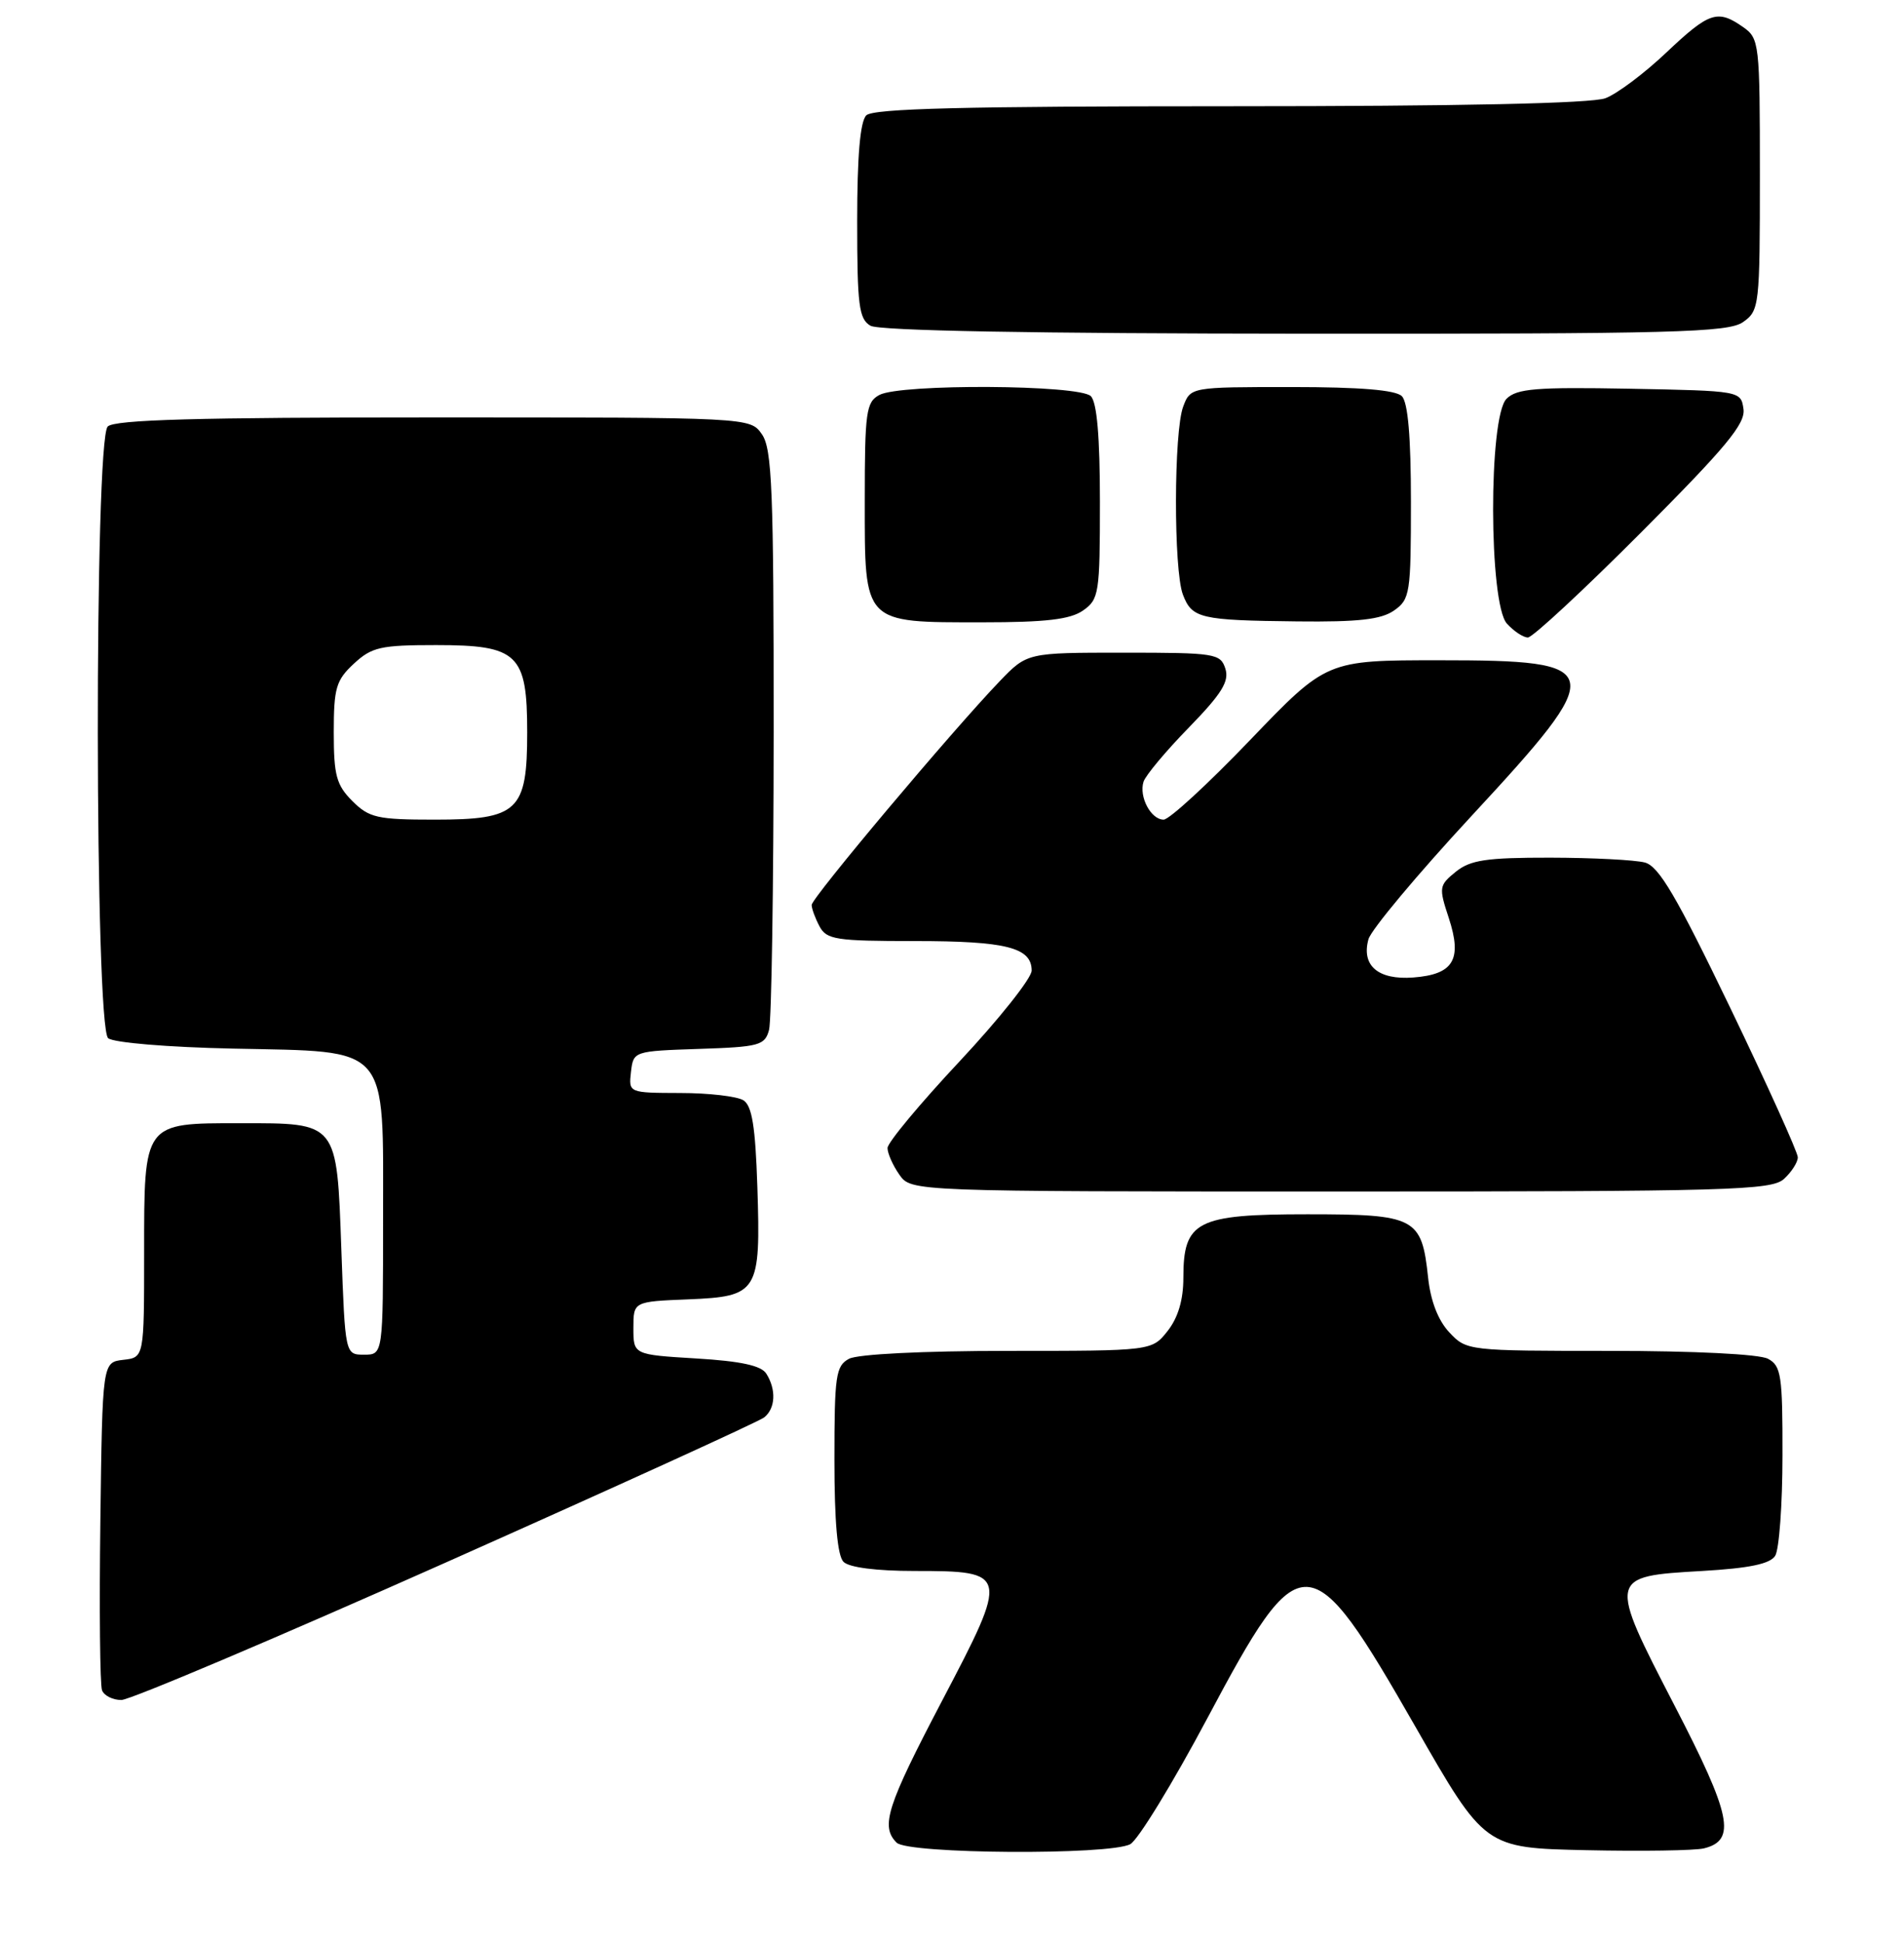 <?xml version="1.0" encoding="UTF-8" standalone="no"?>
<!DOCTYPE svg PUBLIC "-//W3C//DTD SVG 1.1//EN" "http://www.w3.org/Graphics/SVG/1.1/DTD/svg11.dtd" >
<svg xmlns="http://www.w3.org/2000/svg" xmlns:xlink="http://www.w3.org/1999/xlink" version="1.1" viewBox="0 0 251 256">
 <g >
 <path fill="currentColor"
d=" M 149.00 243.00 C 150.02 242.45 154.60 234.97 159.18 226.37 C 171.55 203.13 172.64 203.18 186.59 227.52 C 195.74 243.50 195.74 243.50 209.12 243.79 C 216.48 243.95 223.46 243.84 224.63 243.55 C 228.92 242.49 228.25 239.21 220.75 224.73 C 211.97 207.76 211.98 207.71 224.39 207.00 C 230.61 206.64 233.35 206.07 234.02 205.00 C 234.54 204.18 234.98 198.23 234.98 191.79 C 235.00 181.22 234.81 179.97 233.07 179.04 C 231.93 178.43 223.35 178.00 212.24 178.00 C 193.51 178.00 193.33 177.98 191.06 175.56 C 189.58 173.98 188.59 171.43 188.26 168.31 C 187.42 160.42 186.61 160.00 172.35 160.00 C 157.74 160.00 156.00 160.89 156.00 168.37 C 156.00 171.27 155.31 173.61 153.93 175.37 C 151.85 178.00 151.85 178.00 132.86 178.00 C 121.68 178.00 113.07 178.43 111.93 179.04 C 110.18 179.97 110.00 181.23 110.00 192.34 C 110.00 200.54 110.40 205.00 111.20 205.80 C 111.94 206.54 115.55 207.00 120.58 207.00 C 132.99 207.00 133.04 207.25 124.23 224.03 C 116.90 238.00 116.05 240.65 118.20 242.80 C 119.70 244.30 146.25 244.47 149.00 243.00 Z  M 58.78 205.88 C 81.17 195.91 100.06 187.31 100.75 186.76 C 102.23 185.57 102.35 183.10 101.02 181.00 C 100.36 179.94 97.65 179.35 91.79 179.00 C 83.50 178.50 83.50 178.50 83.50 175.00 C 83.50 171.50 83.50 171.50 90.74 171.21 C 99.96 170.83 100.29 170.29 99.84 156.36 C 99.58 148.44 99.14 145.70 98.00 144.98 C 97.17 144.46 93.43 144.02 89.68 144.02 C 82.87 144.00 82.87 144.00 83.18 141.25 C 83.50 138.51 83.54 138.50 92.14 138.21 C 100.10 137.95 100.83 137.75 101.38 135.71 C 101.71 134.50 101.98 116.84 101.99 96.47 C 102.00 64.56 101.78 59.14 100.44 57.22 C 98.89 55.00 98.89 55.00 57.14 55.00 C 26.01 55.00 15.10 55.30 14.20 56.20 C 12.42 57.98 12.48 135.32 14.26 136.80 C 14.98 137.39 22.12 137.99 30.74 138.17 C 51.58 138.62 50.50 137.38 50.50 160.78 C 50.50 178.50 50.50 178.50 48.00 178.50 C 45.50 178.50 45.50 178.50 45.00 164.67 C 44.39 147.74 44.59 148.00 31.64 148.00 C 18.88 148.00 19.00 147.83 19.00 165.09 C 19.00 178.87 19.00 178.87 16.25 179.18 C 13.50 179.50 13.50 179.50 13.23 200.47 C 13.08 212.01 13.18 222.02 13.45 222.72 C 13.72 223.43 14.86 224.00 16.00 224.00 C 17.13 224.00 36.38 215.85 58.78 205.88 Z  M 235.17 155.35 C 236.18 154.43 237.00 153.15 237.00 152.49 C 237.00 151.84 232.99 142.97 228.09 132.79 C 220.99 118.06 218.69 114.15 216.84 113.65 C 215.55 113.31 209.94 113.02 204.36 113.01 C 195.93 113.00 193.83 113.32 191.91 114.87 C 189.70 116.66 189.66 116.93 190.99 120.96 C 192.79 126.44 191.62 128.40 186.31 128.80 C 181.68 129.15 179.44 127.24 180.40 123.76 C 180.74 122.52 186.86 115.20 194.00 107.50 C 212.09 87.98 211.89 87.00 189.75 87.00 C 174.89 87.00 174.89 87.00 164.81 97.50 C 159.27 103.28 154.14 108.00 153.40 108.00 C 151.72 108.00 150.12 104.98 150.75 103.00 C 151.02 102.17 153.70 98.96 156.72 95.87 C 161.05 91.42 162.07 89.79 161.54 88.12 C 160.90 86.11 160.22 86.00 148.14 86.00 C 135.41 86.00 135.41 86.00 131.80 89.75 C 125.54 96.26 107.00 118.31 107.00 119.24 C 107.00 119.73 107.47 121.00 108.04 122.07 C 108.97 123.81 110.22 124.00 120.60 124.00 C 132.65 124.00 136.00 124.85 136.00 127.89 C 136.00 128.89 131.72 134.27 126.50 139.85 C 121.28 145.42 117.00 150.56 117.00 151.27 C 117.00 151.97 117.70 153.56 118.56 154.78 C 120.11 157.00 120.11 157.00 176.73 157.00 C 228.01 157.00 233.51 156.84 235.17 155.35 Z  M 216.35 70.15 C 227.54 58.93 230.11 55.84 229.84 53.90 C 229.50 51.51 229.46 51.50 214.85 51.22 C 202.51 50.99 199.94 51.20 198.60 52.55 C 196.21 54.93 196.26 79.52 198.65 82.17 C 199.57 83.18 200.81 84.00 201.42 84.00 C 202.03 84.00 208.75 77.77 216.35 70.15 Z  M 142.78 80.44 C 144.88 78.97 145.00 78.18 145.00 66.14 C 145.00 57.57 144.61 53.01 143.80 52.20 C 142.28 50.68 118.72 50.55 115.93 52.04 C 114.18 52.98 114.00 54.24 114.00 65.98 C 114.00 82.29 113.72 82.00 129.50 82.00 C 137.89 82.00 141.09 81.62 142.78 80.44 Z  M 183.78 80.44 C 185.88 78.97 186.00 78.18 186.00 66.14 C 186.00 57.57 185.61 53.01 184.80 52.20 C 183.99 51.39 179.31 51.00 170.28 51.00 C 156.95 51.00 156.95 51.00 155.98 53.57 C 154.73 56.85 154.70 75.09 155.94 78.35 C 157.14 81.49 158.21 81.74 171.03 81.88 C 179.08 81.97 182.08 81.63 183.78 80.44 Z  M 229.78 42.44 C 231.93 40.93 232.00 40.35 232.00 23.00 C 232.00 5.65 231.93 5.07 229.78 3.56 C 226.42 1.21 225.33 1.57 219.65 6.94 C 216.78 9.66 213.18 12.36 211.65 12.94 C 209.84 13.63 192.53 14.00 162.13 14.00 C 127.12 14.00 115.10 14.30 114.20 15.20 C 113.39 16.01 113.00 20.57 113.00 29.15 C 113.00 40.24 113.23 42.03 114.75 42.92 C 115.88 43.58 136.18 43.95 172.03 43.97 C 220.70 44.00 227.83 43.81 229.78 42.44 Z  M 46.45 105.55 C 44.34 103.44 44.00 102.16 44.00 96.50 C 44.00 90.65 44.30 89.63 46.65 87.45 C 49.01 85.26 50.17 85.00 57.49 85.00 C 68.29 85.00 69.50 86.16 69.50 96.50 C 69.50 106.88 68.31 108.00 57.30 108.00 C 49.72 108.00 48.67 107.76 46.45 105.55 Z "/>
</g>
</svg>